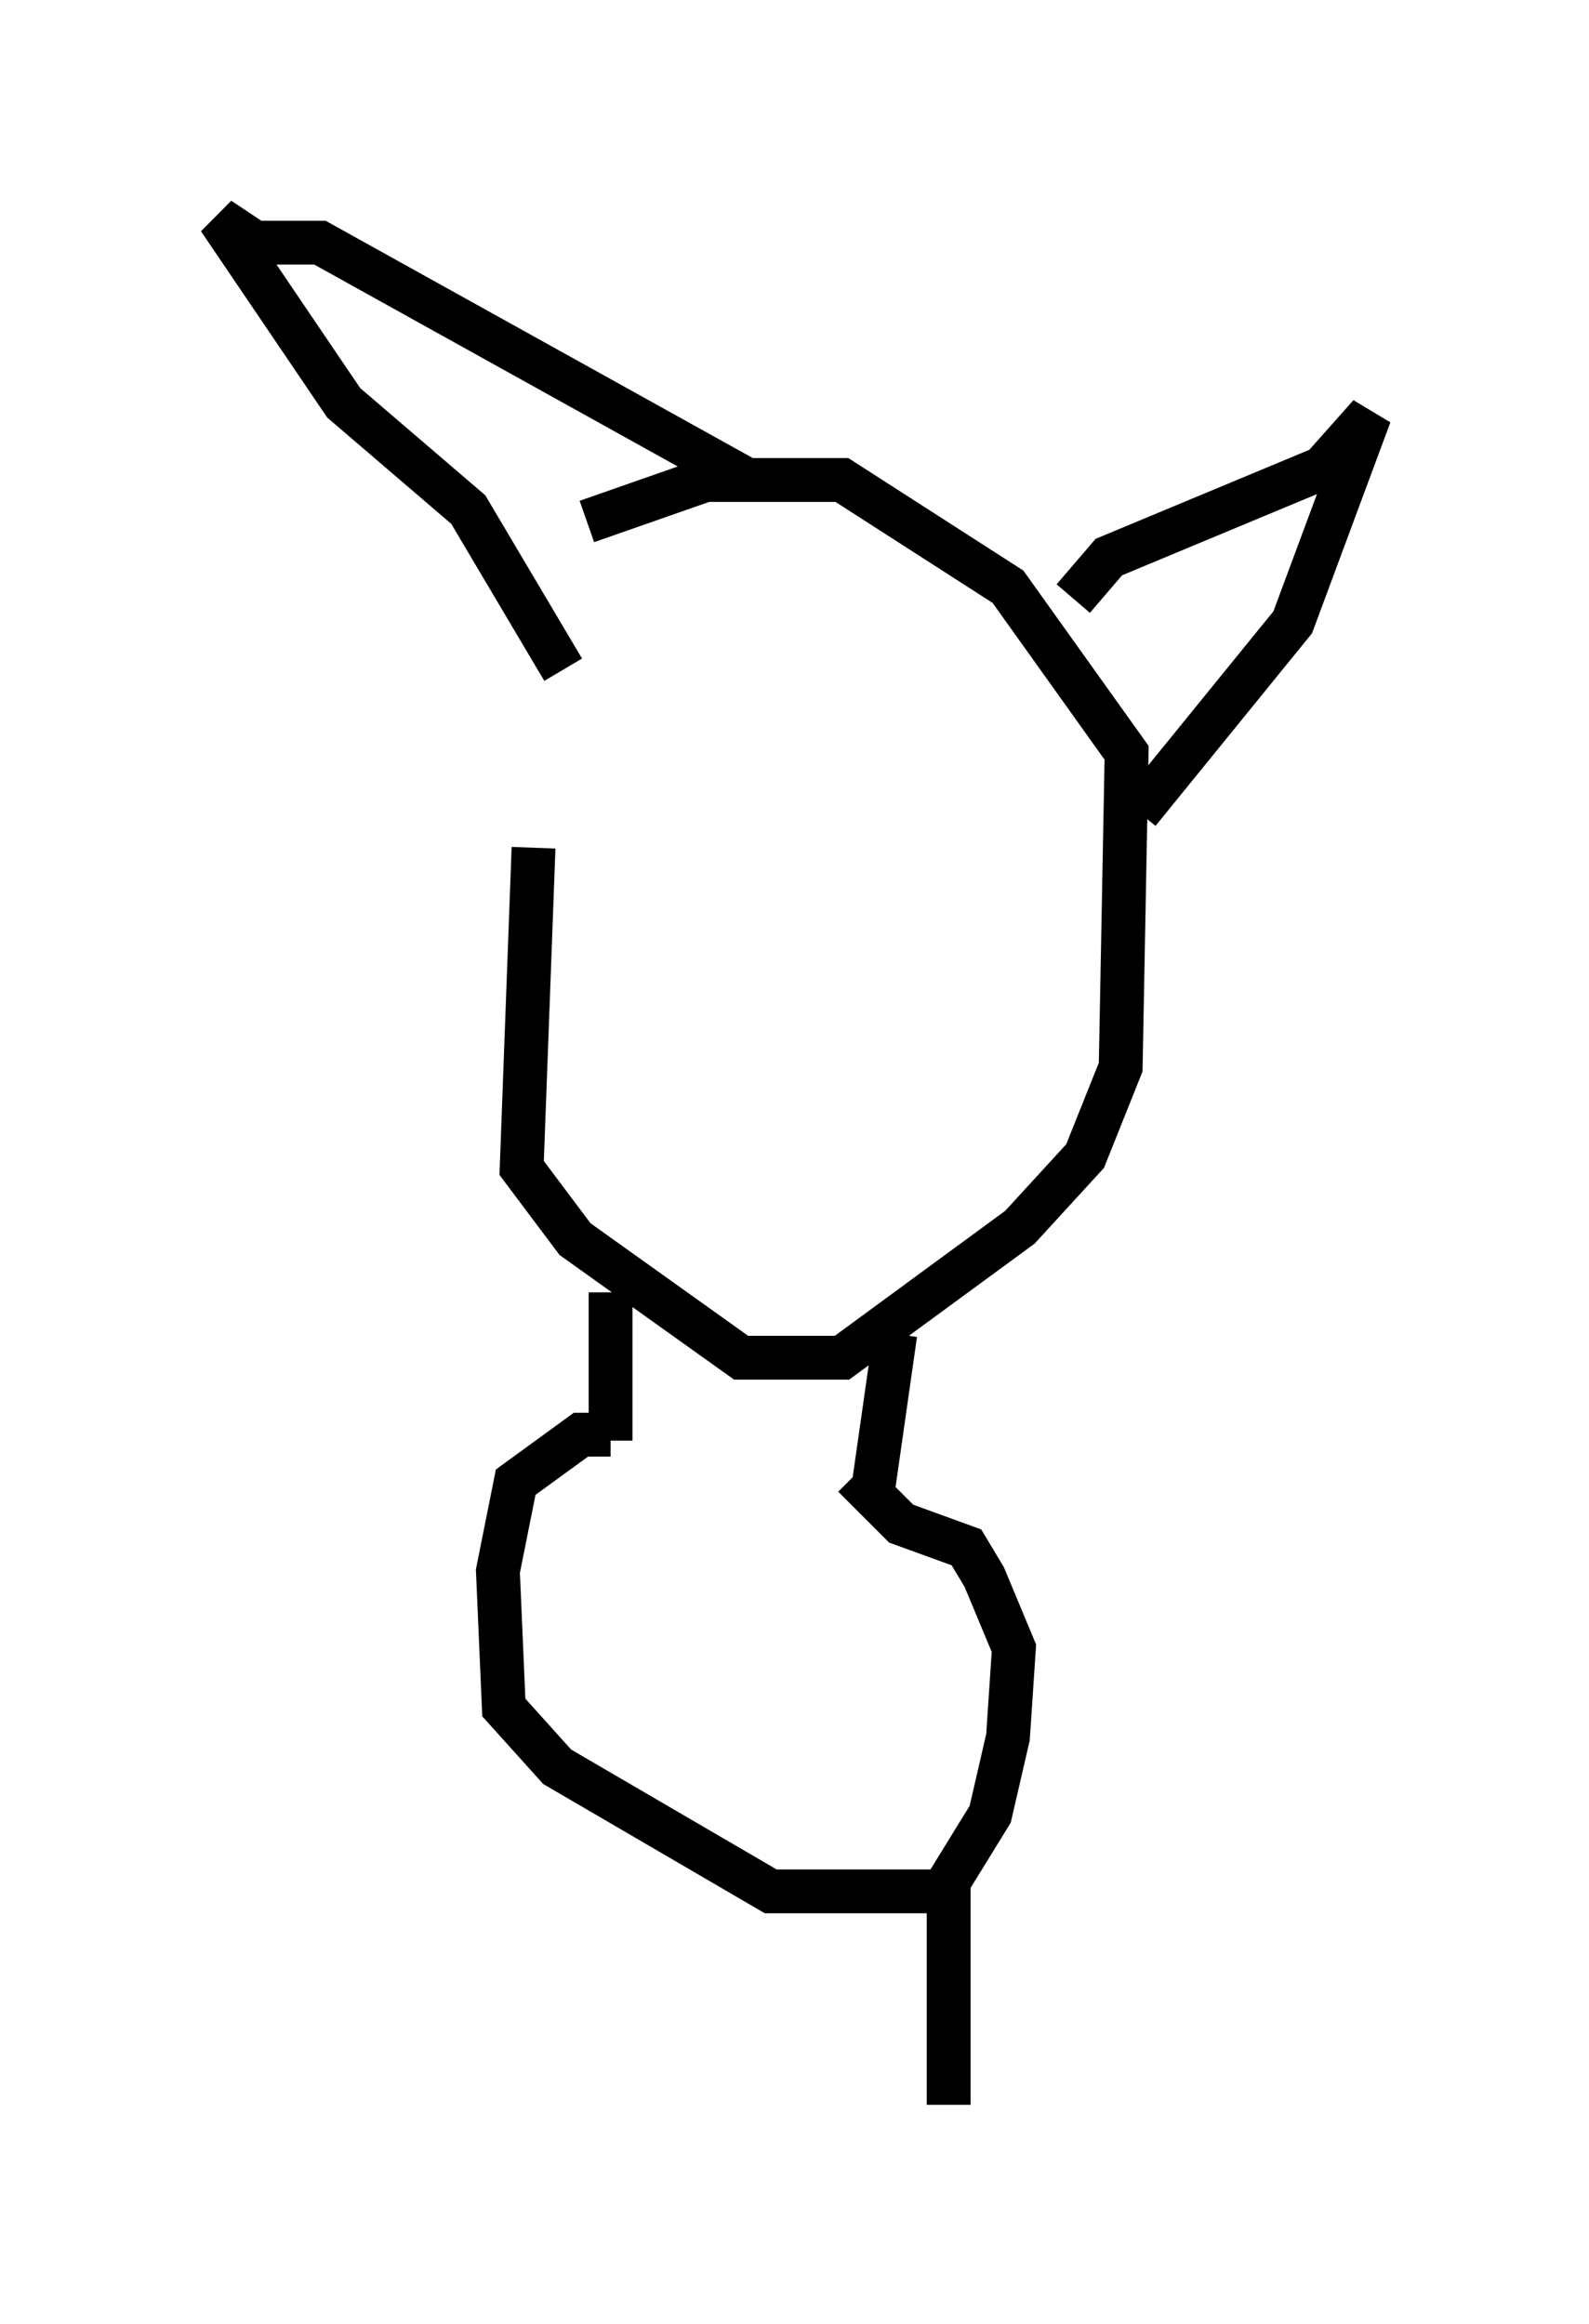 <?xml version="1.0" encoding="utf-8" ?>
<svg baseProfile="full" height="53.031" version="1.1" width="36.251" xmlns="http://www.w3.org/2000/svg" xmlns:ev="http://www.w3.org/2001/xml-events" xmlns:xlink="http://www.w3.org/1999/xlink"><defs /><rect fill="white" height="53.031" width="36.251" x="0" y="0" /><path d="M13.931, 14.607 m-1.759, 4.736 l-0.271, 7.307 1.218, 1.624 l3.789, 2.706 2.3, 0.0 l4.059, -2.977 1.488, -1.624 l0.812, -2.03 0.135, -7.172 l-2.706, -3.789 -3.789, -2.436 l-3.112, 0.0 -2.706, 0.947 m11.096, 1.759 l0.812, -0.947 4.871, -2.03 l1.083, -1.218 -1.759, 4.736 l-3.518, 4.33 m-13.126, -3.248 l-2.165, -3.654 -2.842, -2.436 l-2.842, -4.195 0.812, 0.541 l1.488, 0.0 9.743, 5.413 m-3.112, 18.538 l0.0, 3.383 m6.495, -2.436 l-0.541, 3.789 m-5.954, -1.488 l-0.677, 0.0 -1.488, 1.083 l-0.406, 2.03 0.135, 3.112 l1.218, 1.353 4.871, 2.842 l3.924, 0.0 1.083, -1.759 l0.406, -1.759 0.135, -2.03 l-0.677, -1.624 -0.406, -0.677 l-1.488, -0.541 -1.083, -1.083 m2.165, 9.202 l0.0, 5.142 " fill="none" stroke="black" stroke-width="1" /></svg>